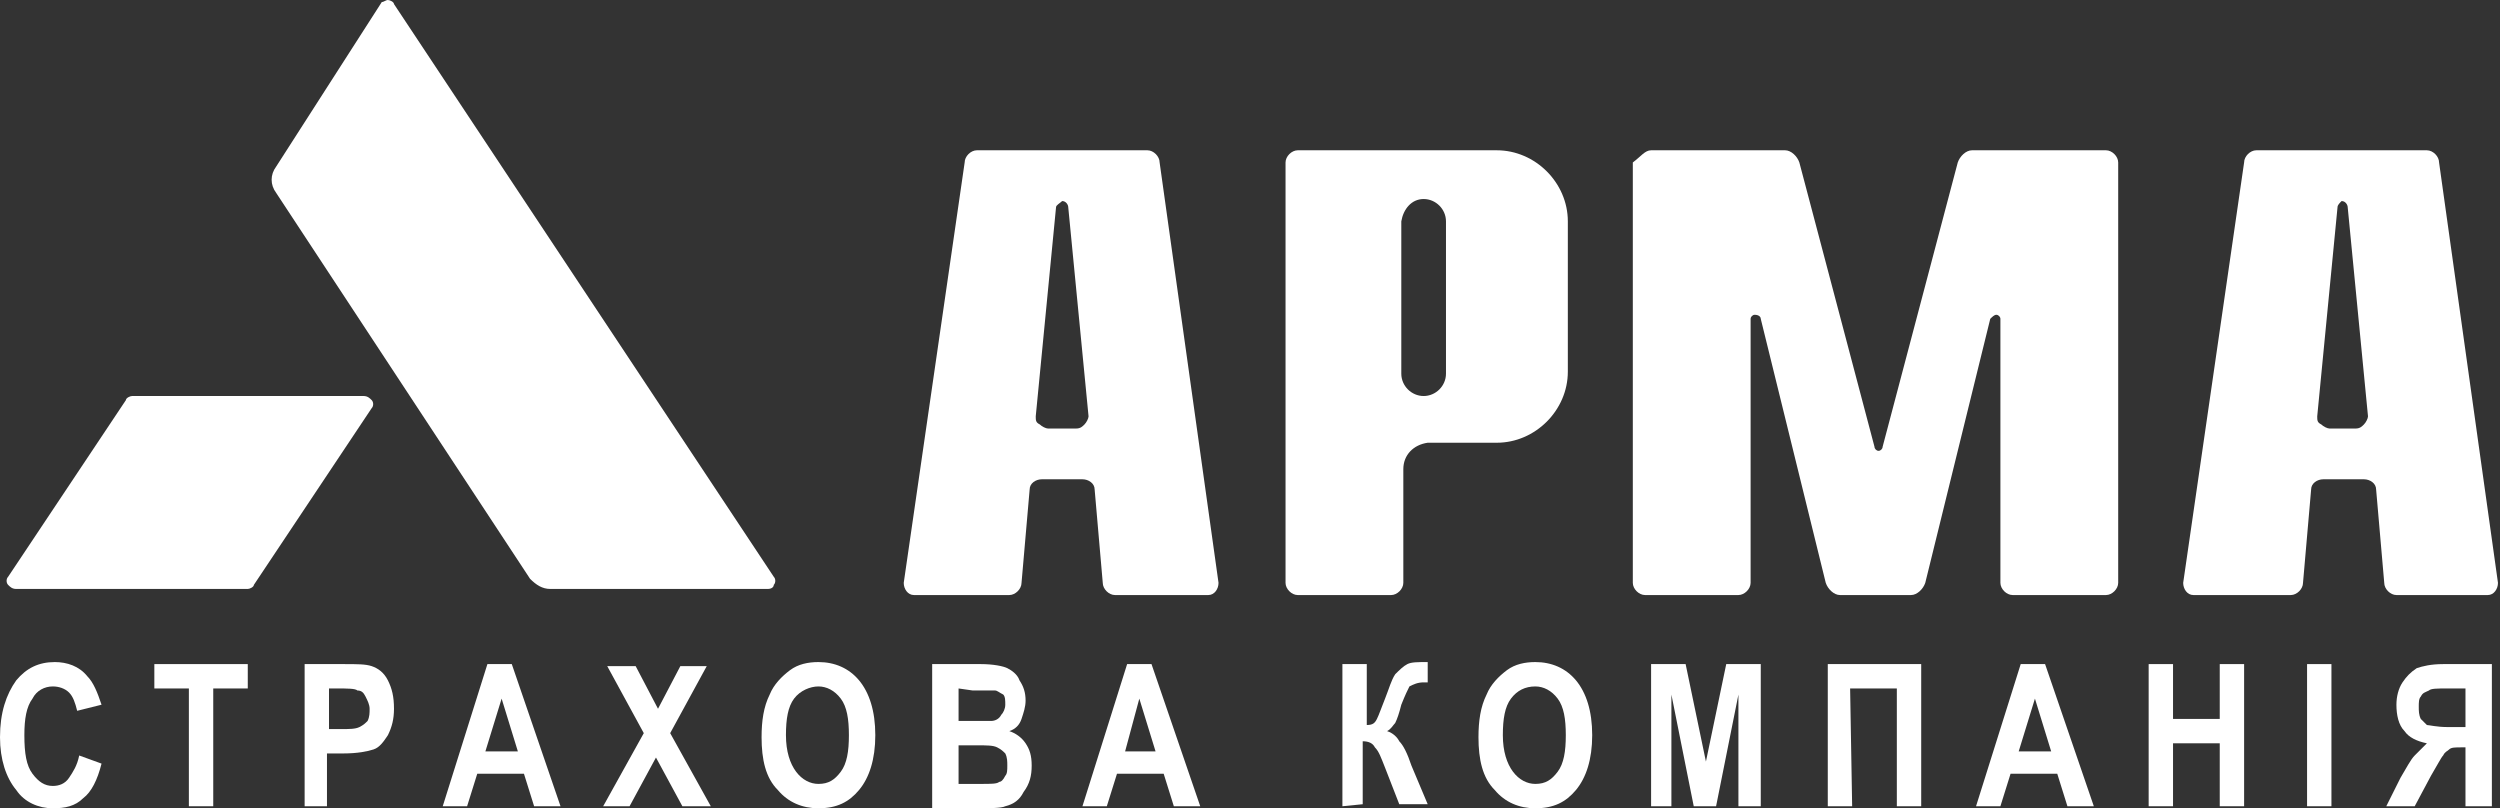 <?xml version="1.0" encoding="utf-8"?>
<!-- Generator: Adobe Illustrator 23.0.3, SVG Export Plug-In . SVG Version: 6.00 Build 0)  -->
<svg version="1.1" id="Layer_1" xmlns="http://www.w3.org/2000/svg" xmlns:xlink="http://www.w3.org/1999/xlink" x="0px" y="0px"
	 viewBox="0 0 123.1 39.8" style="enable-background:new 0 0 123.1 39.8;" xml:space="preserve">
<rect x="0" y="0" width="123.1" height="39.8" fill="#333333" stroke="none"/>
<style type="text/css">
	.st0{fill-rule:evenodd;clip-rule:evenodd;fill:#FFFFFF;}
	.st1{fill:#FFFFFF;}
</style>
<g>
	<path class="st0" d="M37.8,29H27.1c-0.4,0-0.7-0.2-1-0.5l-12.5-19c-0.3-0.4-0.3-0.9,0-1.3l5.2-8.1C18.9,0.1,19,0,19.1,0
		s0.3,0.1,0.3,0.2l18.7,28.2c0.1,0.1,0.1,0.3,0,0.4C38.1,28.9,38,29,37.8,29L37.8,29z"/>
	<path class="st0" d="M73.7,7.4c1.9,0,3.5,1.6,3.5,3.5v7.4c0,1.9-1.6,3.5-3.5,3.5h-3.4c-0.7,0.1-1.2,0.6-1.2,1.3v5.6
		c0,0.3-0.3,0.6-0.6,0.6h-4.6c-0.3,0-0.6-0.3-0.6-0.6V8c0-0.3,0.3-0.6,0.6-0.6C68.1,7.4,69.7,7.4,73.7,7.4L73.7,7.4z M70.1,9.8
		L70.1,9.8c0.6,0,1.1,0.5,1.1,1.1v7.5c0,0.6-0.5,1.1-1.1,1.1l0,0c-0.6,0-1.1-0.5-1.1-1.1v-7.5C69.1,10.3,69.5,9.8,70.1,9.8L70.1,9.8
		z"/>
	<path class="st0" d="M48.1,7.4c2.8,0,5.6,0,8.4,0c0.3,0,0.6,0.3,0.6,0.6L60,28.7c0,0.3-0.2,0.6-0.5,0.6h-4.6
		c-0.3,0-0.6-0.3-0.6-0.6l-0.4-4.6c0-0.3-0.3-0.5-0.6-0.5h-2c-0.3,0-0.6,0.2-0.6,0.5l-0.4,4.6c0,0.3-0.3,0.6-0.6,0.6H45
		c-0.3,0-0.5-0.3-0.5-0.6l3-20.7C47.5,7.7,47.8,7.4,48.1,7.4L48.1,7.4z M52,10.2l-1,10.3c0,0.2,0,0.3,0.2,0.4
		c0.1,0.1,0.3,0.2,0.4,0.2H53c0.2,0,0.3-0.1,0.4-0.2c0.1-0.1,0.2-0.3,0.2-0.4l-1-10.3c0-0.1-0.1-0.3-0.3-0.3
		C52.2,10,52,10.1,52,10.2L52,10.2z"/>
	<path class="st0" d="M111.1,7.4c2.8,0,5.6,0,8.4,0c0.3,0,0.6,0.3,0.6,0.6l2.9,20.7c0,0.3-0.2,0.6-0.5,0.6H118
		c-0.3,0-0.6-0.3-0.6-0.6l-0.4-4.6c0-0.3-0.3-0.5-0.6-0.5h-2c-0.3,0-0.6,0.2-0.6,0.5l-0.4,4.6c0,0.3-0.3,0.6-0.6,0.6H108
		c-0.3,0-0.5-0.3-0.5-0.6l3-20.7C110.5,7.7,110.8,7.4,111.1,7.4L111.1,7.4z M115.1,10.2l-1,10.3c0,0.2,0,0.3,0.2,0.4
		c0.1,0.1,0.3,0.2,0.4,0.2h1.3c0.2,0,0.3-0.1,0.4-0.2s0.2-0.3,0.2-0.4l-1-10.3c0-0.1-0.1-0.3-0.3-0.3
		C115.2,10,115.1,10.1,115.1,10.2L115.1,10.2z"/>
	<path class="st0" d="M81.3,7.4c2.2,0,4.4,0,6.6,0c0.3,0,0.6,0.3,0.7,0.6l3.7,14c0,0.1,0.1,0.2,0.2,0.2s0.2-0.1,0.2-0.2l3.7-14
		c0.1-0.3,0.4-0.6,0.7-0.6c2.2,0,4.4,0,6.6,0c0.3,0,0.6,0.3,0.6,0.6v20.7c0,0.3-0.3,0.6-0.6,0.6h-4.6c-0.3,0-0.6-0.3-0.6-0.6v-13
		c0-0.1-0.1-0.2-0.2-0.2s-0.2,0.1-0.3,0.2l-3.2,13c-0.1,0.3-0.4,0.6-0.7,0.6h-0.6h-2.3h-0.6c-0.3,0-0.6-0.3-0.7-0.6l-3.2-13
		c0-0.1-0.1-0.2-0.3-0.2c-0.1,0-0.2,0.1-0.2,0.2v13c0,0.3-0.3,0.6-0.6,0.6H81c-0.3,0-0.6-0.3-0.6-0.6V8C80.8,7.7,81,7.4,81.3,7.4
		L81.3,7.4z"/>
	<path class="st0" d="M0.8,29h11.4c0.1,0,0.3-0.1,0.3-0.2l5.8-8.7c0.1-0.1,0.1-0.3,0-0.4s-0.2-0.2-0.4-0.2H6.5
		c-0.1,0-0.3,0.1-0.3,0.2l-5.8,8.7c-0.1,0.1-0.1,0.3,0,0.4C0.5,28.9,0.6,29,0.8,29L0.8,29z"/>
</g>
<g>
	<path class="st1" d="M3.9,37.2L5,37.6c-0.2,0.8-0.5,1.4-0.9,1.7c-0.4,0.4-0.9,0.5-1.5,0.5c-0.7,0-1.4-0.3-1.8-0.9
		C0.3,38.3,0,37.4,0,36.3c0-1.2,0.3-2.1,0.8-2.8c0.5-0.6,1.1-0.9,1.9-0.9c0.6,0,1.2,0.2,1.6,0.7c0.3,0.3,0.5,0.8,0.7,1.4L3.8,35
		c-0.1-0.4-0.2-0.7-0.4-0.9s-0.5-0.3-0.8-0.3c-0.4,0-0.8,0.2-1,0.6c-0.3,0.4-0.4,1-0.4,1.8c0,0.9,0.1,1.5,0.4,1.9s0.6,0.6,1,0.6
		c0.3,0,0.6-0.1,0.8-0.4C3.6,38,3.8,37.7,3.9,37.2z"/>
	<path class="st1" d="M9.3,39.7v-5.8H7.6v-1.2h4.6v1.2h-1.7v5.8H9.3z"/>
	<path class="st1" d="M15,39.7v-7h1.9c0.7,0,1.1,0,1.4,0.1s0.6,0.3,0.8,0.7c0.2,0.4,0.3,0.8,0.3,1.4c0,0.5-0.1,0.9-0.3,1.3
		c-0.2,0.3-0.4,0.6-0.7,0.7c-0.3,0.1-0.8,0.2-1.5,0.2h-0.8v2.6H15z M16.2,33.9v2h0.6c0.4,0,0.7,0,0.9-0.1s0.3-0.2,0.4-0.3
		c0.1-0.2,0.1-0.4,0.1-0.6c0-0.2-0.1-0.4-0.2-0.6c-0.1-0.2-0.2-0.3-0.4-0.3c-0.1-0.1-0.5-0.1-1-0.1C16.6,33.9,16.2,33.9,16.2,33.9z"
		/>
	<path class="st1" d="M27.6,39.7h-1.3l-0.5-1.6h-2.3L23,39.7h-1.2l2.2-7h1.2L27.6,39.7z M25.5,37l-0.8-2.6L23.9,37H25.5z"/>
	<path class="st1" d="M29.7,39.7l2-3.6l-1.8-3.3h1.4l1.1,2.1l1.1-2.1h1.3L33,36.1l2,3.6h-1.4l-1.3-2.4L31,39.7H29.7z"/>
	<path class="st1" d="M37.5,36.3c0-0.8,0.1-1.5,0.4-2.1c0.2-0.5,0.6-0.9,1-1.2s0.9-0.4,1.4-0.4c0.8,0,1.5,0.3,2,0.9s0.8,1.5,0.8,2.7
		s-0.3,2.1-0.8,2.7c-0.5,0.6-1.1,0.9-2,0.9c-0.8,0-1.5-0.3-2-0.9C37.7,38.3,37.5,37.4,37.5,36.3z M38.7,36.2c0,0.8,0.2,1.4,0.5,1.8
		c0.3,0.4,0.7,0.6,1.1,0.6c0.5,0,0.8-0.2,1.1-0.6s0.4-1,0.4-1.8s-0.1-1.4-0.4-1.8c-0.3-0.4-0.7-0.6-1.1-0.6s-0.9,0.2-1.2,0.6
		S38.7,35.4,38.7,36.2z"/>
	<path class="st1" d="M46,32.7h2.3c0.6,0,1.1,0.1,1.3,0.2s0.5,0.3,0.6,0.6c0.2,0.3,0.3,0.6,0.3,1c0,0.3-0.1,0.6-0.2,0.9
		S50,35.9,49.7,36c0.3,0.1,0.6,0.3,0.8,0.6s0.3,0.6,0.3,1.1s-0.1,0.9-0.4,1.3c-0.2,0.4-0.5,0.6-0.9,0.7c-0.2,0.1-0.8,0.1-1.6,0.1h-2
		v-7.1H46z M47.2,33.9v1.6H48c0.5,0,0.7,0,0.8,0c0.2,0,0.4-0.1,0.5-0.3c0.1-0.1,0.2-0.3,0.2-0.5s0-0.4-0.1-0.5
		C49.2,34.1,49.1,34,49,34s-0.5,0-1.1,0L47.2,33.9L47.2,33.9z M47.2,36.7v1.9h1.1c0.5,0,0.8,0,0.9-0.1c0.1,0,0.2-0.1,0.3-0.3
		c0.1-0.1,0.1-0.3,0.1-0.5s0-0.4-0.1-0.6c-0.1-0.1-0.2-0.2-0.4-0.3s-0.5-0.1-1-0.1C48.1,36.7,47.2,36.7,47.2,36.7z"/>
	<path class="st1" d="M59.1,39.7h-1.3l-0.5-1.6H55l-0.5,1.6h-1.2l2.2-7h1.2L59.1,39.7z M56.9,37l-0.8-2.6L55.4,37H56.9z"/>
	<path class="st1" d="M66.1,39.7v-7h1.2v3c0.3,0,0.4-0.1,0.5-0.3s0.2-0.5,0.4-1s0.3-0.9,0.5-1.2c0.2-0.2,0.4-0.4,0.6-0.5
		s0.5-0.1,1-0.1v1h-0.2c-0.3,0-0.5,0.1-0.7,0.2c-0.1,0.2-0.2,0.4-0.4,0.9c-0.1,0.4-0.2,0.7-0.3,0.9c-0.1,0.1-0.2,0.3-0.4,0.4
		c0.3,0.1,0.5,0.3,0.6,0.5c0.2,0.2,0.4,0.6,0.6,1.2l0.8,1.9h-1.4l-0.7-1.8c-0.2-0.5-0.3-0.8-0.5-1c-0.1-0.2-0.3-0.3-0.6-0.3v3.1
		L66.1,39.7L66.1,39.7z"/>
	<path class="st1" d="M72.8,36.3c0-0.8,0.1-1.5,0.4-2.1c0.2-0.5,0.6-0.9,1-1.2s0.9-0.4,1.4-0.4c0.8,0,1.5,0.3,2,0.9
		c0.5,0.6,0.8,1.5,0.8,2.7s-0.3,2.1-0.8,2.7c-0.5,0.6-1.1,0.9-2,0.9c-0.8,0-1.5-0.3-2-0.9C73,38.3,72.8,37.4,72.8,36.3z M74,36.2
		c0,0.8,0.2,1.4,0.5,1.8c0.3,0.4,0.7,0.6,1.1,0.6c0.5,0,0.8-0.2,1.1-0.6s0.4-1,0.4-1.8s-0.1-1.4-0.4-1.8c-0.3-0.4-0.7-0.6-1.1-0.6
		c-0.5,0-0.9,0.2-1.2,0.6C74.1,34.8,74,35.4,74,36.2z"/>
	<path class="st1" d="M81.3,39.7v-7H83l1,4.8l1-4.8h1.7v7h-1.1v-5.5l-1.1,5.5h-1.1l-1.1-5.5v5.5H81.3z"/>
	<path class="st1" d="M91.2,39.7H90v-7h4.6v7h-1.2v-5.8h-2.3L91.2,39.7L91.2,39.7z"/>
	<path class="st1" d="M103.1,39.7h-1.3l-0.5-1.6H99l-0.5,1.6h-1.2l2.2-7h1.2L103.1,39.7z M101,37l-0.8-2.6L99.4,37H101z"/>
	<path class="st1" d="M105.8,39.7v-7h1.2v2.7h2.3v-2.7h1.2v7h-1.2v-3.1H107v3.1H105.8z"/>
	<path class="st1" d="M113.6,39.7v-7h1.2v7H113.6z"/>
	<path class="st1" d="M121.4,39.7v-2.9h-0.2c-0.3,0-0.5,0-0.6,0.1s-0.2,0.1-0.3,0.3c-0.1,0.1-0.3,0.5-0.6,1l-0.8,1.5h-1.4l0.7-1.4
		c0.3-0.5,0.5-0.9,0.7-1.1c0.2-0.2,0.4-0.4,0.6-0.6c-0.5-0.1-0.9-0.3-1.1-0.6c-0.3-0.3-0.4-0.8-0.4-1.3c0-0.4,0.1-0.8,0.3-1.1
		c0.2-0.3,0.4-0.5,0.7-0.7c0.3-0.1,0.7-0.2,1.3-0.2h2.4v7H121.4z M121.4,33.9h-0.9c-0.5,0-0.8,0-0.9,0.1c-0.2,0.1-0.3,0.1-0.4,0.3
		c-0.1,0.1-0.1,0.3-0.1,0.5s0,0.4,0.1,0.6c0.1,0.1,0.2,0.2,0.3,0.3c0.1,0,0.5,0.1,1,0.1h0.9V33.9z"/>
</g>
</svg>

